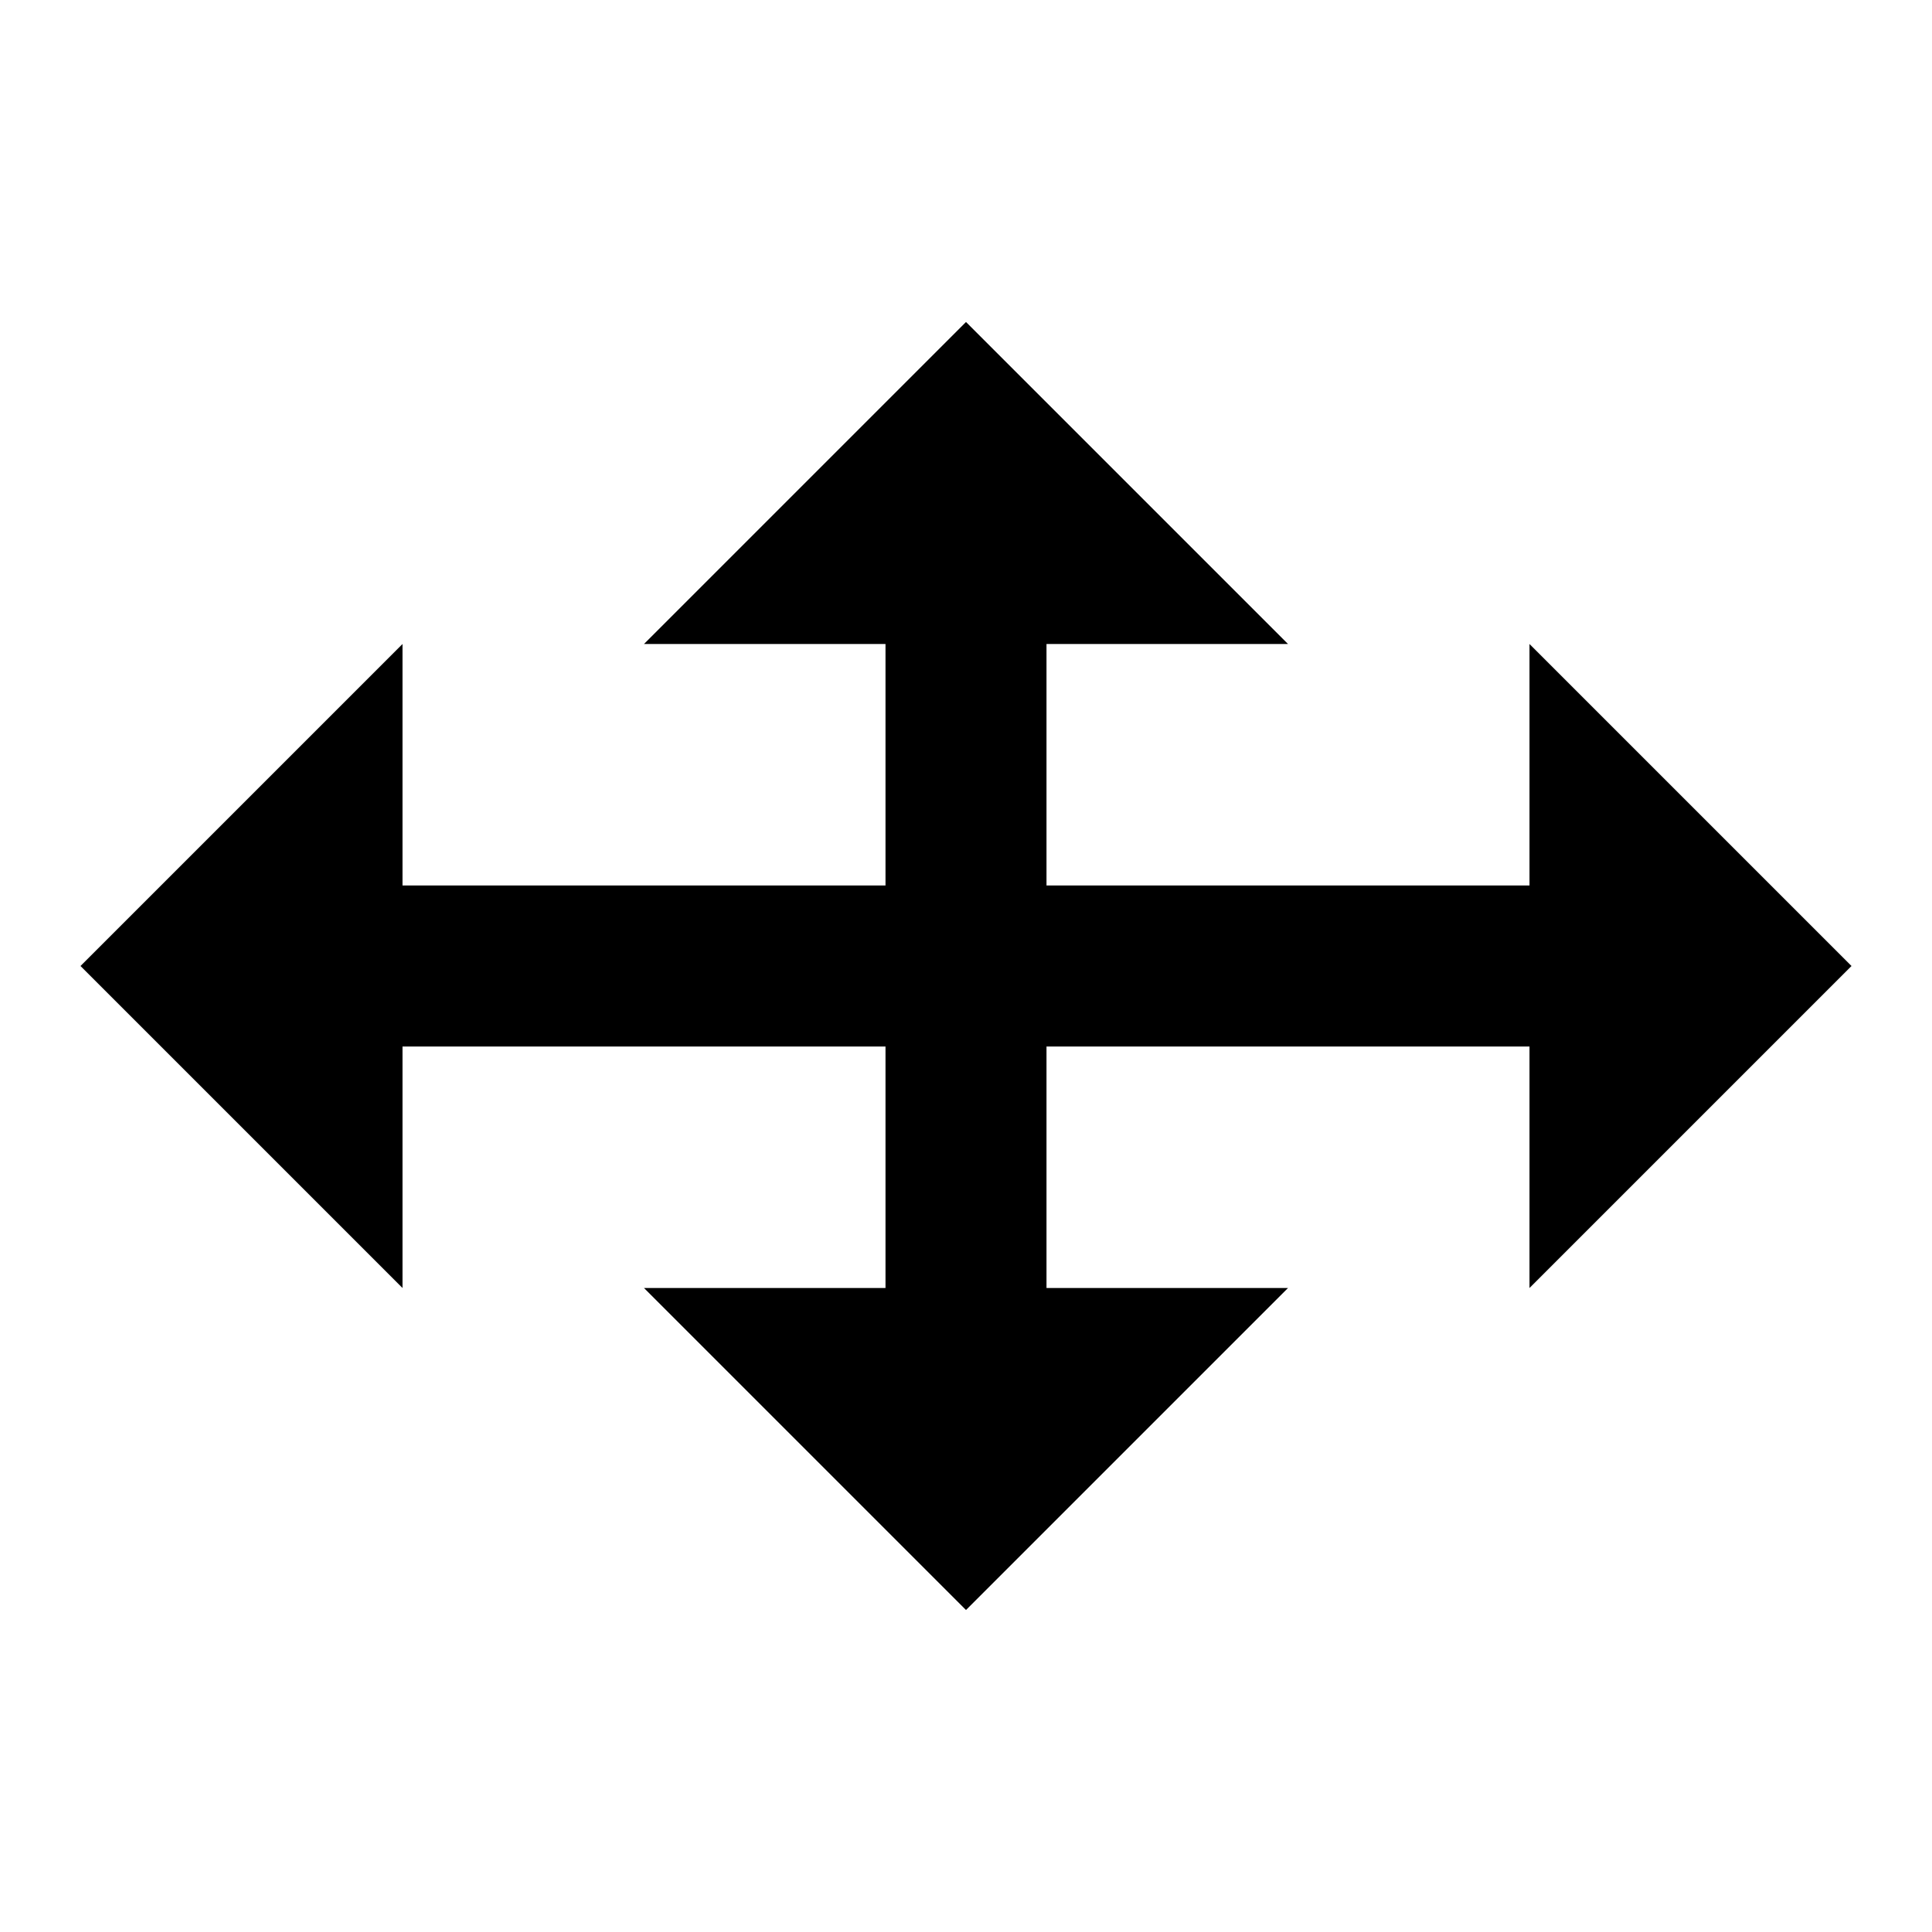 <?xml version="1.0" encoding="UTF-8" standalone="no"?>
<svg width="24" height="24" viewBox="0 0 24 24" xmlns="http://www.w3.org/2000/svg">
  <path
      fill="#000"
      d="m 5,8 -4,4 4,4 0,-3 6,0 0,3 -3,0 4,4 4,-4 -3,0 0,-3 6,0 0,3 4,-4 -4,-4 0,3 -6,0 0,-3 3,0 -4,-4 -4,4 3,0 0,3 -6,0 z"
      />
</svg>

